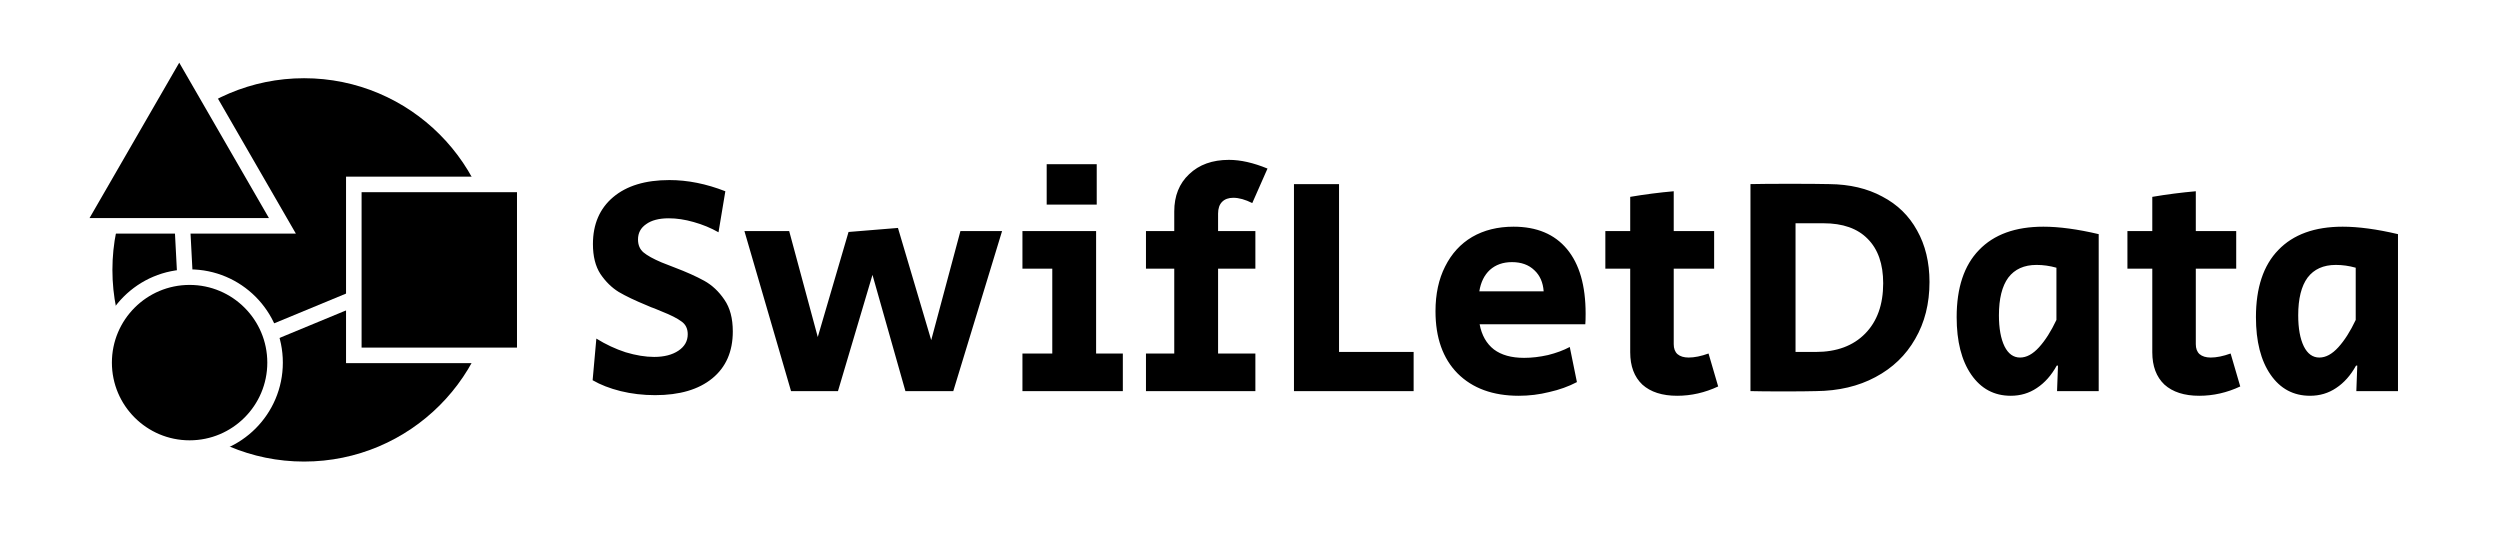 <svg width="4826" height="1034" viewBox="0 0 4826 1034" fill="none" xmlns="http://www.w3.org/2000/svg">
<rect width="4826" height="1034" fill="white"/>
<circle cx="587" cy="521" r="335" fill="black" stroke="black" stroke-width="70"/>
<line x1="827.736" y1="516.86" x2="351.736" y2="713.86" stroke="white" stroke-width="30"/>
<path d="M365 684.5L346 321" stroke="white" stroke-width="30"/>
<path d="M358.99 113.5L346 91L333.01 113.5L159.805 413.5L146.814 436H172.795H519.205H545.186L532.195 413.5L358.99 113.5Z" fill="black" stroke="white" stroke-width="30"/>
<path d="M366 865C457.127 865 531 791.127 531 700C531 608.873 457.127 535 366 535C274.873 535 201 608.873 201 700C201 791.127 274.873 865 366 865Z" fill="black" stroke="white" stroke-width="30"/>
<rect x="683" y="356" width="330" height="330" fill="black" stroke="white" stroke-width="30"/>
<path d="M1264.6 762.8C1241.4 762.8 1219.2 760.2 1198 755C1177.2 749.8 1159.2 742.8 1144 734L1151.2 653.6C1169.2 664.8 1188 673.6 1207.6 680C1227.6 686 1246 689 1262.8 689C1282 689 1297.6 685 1309.6 677C1321.6 669 1327.6 658.4 1327.6 645.2C1327.6 634.4 1323.6 626.2 1315.6 620.6C1307.6 614.6 1295 608.2 1277.8 601.4L1263.4 595.4C1261.4 594.6 1259.2 593.8 1256.8 593C1254.4 591.8 1251.6 590.6 1248.4 589.4C1226 580.2 1208 571.6 1194.4 563.6C1180.8 555.2 1169 543.6 1159 528.8C1149.4 514 1144.6 494.8 1144.6 471.2C1144.6 432.8 1157.6 402.6 1183.6 380.6C1209.6 358.6 1245.8 347.6 1292.2 347.6C1327.4 347.6 1363.4 354.8 1400.2 369.2L1387 448.4C1372.2 440 1356.2 433.4 1339 428.6C1322.2 423.8 1306.2 421.4 1291 421.4C1272.2 421.4 1257.6 425.2 1247.2 432.8C1236.8 440 1231.6 449.8 1231.6 462.2C1231.6 473 1235.2 481.4 1242.4 487.4C1249.6 493.4 1261.2 499.8 1277.2 506.6L1301.8 516.2C1325 525 1344.2 533.6 1359.4 542C1374.6 550.4 1387.6 562.6 1398.4 578.6C1409.2 594.2 1414.6 614.6 1414.6 639.8C1414.6 678.6 1401.4 708.8 1375 730.4C1348.6 752 1311.8 762.8 1264.6 762.8ZM1437.02 446H1523.42L1578.62 650.6L1638.02 447.8L1733.42 440L1797.62 656.6L1854.02 446H1934.42L1840.22 755H1747.82L1684.22 530.6L1617.62 755H1527.02L1437.02 446ZM2020.52 317H2117.12V395H2020.52V317ZM1973.72 682.4H2031.32V518.6H1973.72V446H2115.92V682.4H2167.52V755H1973.72V682.4ZM2212.18 682.4H2266.78V518.6H2212.18V446H2266.78V408.2C2266.78 378.2 2276.38 354.2 2295.58 336.2C2314.78 317.8 2340.38 308.6 2372.38 308.6C2394.78 308.6 2419.58 314.2 2446.78 325.4L2417.38 392C2403.78 385.2 2391.58 381.8 2380.78 381.8C2371.58 381.8 2364.38 384.4 2359.18 389.6C2353.98 394.8 2351.38 402.4 2351.38 412.4V446H2423.38V518.6H2351.38V682.4H2423.38V755H2212.18V682.4ZM2497.87 355.4H2584.87V679.4H2728.87V755H2497.87V355.4ZM2931.88 764C2881.88 764 2842.48 749.6 2813.68 720.8C2785.28 692 2771.08 652 2771.08 600.8C2771.08 567.6 2777.28 538.8 2789.68 514.4C2802.08 489.6 2819.48 470.6 2841.88 457.4C2864.68 444.2 2891.28 437.6 2921.68 437.6C2966.48 437.6 3000.88 452 3024.88 480.8C3048.88 509.6 3060.88 551.2 3060.88 605.6C3060.88 614.8 3060.68 621.6 3060.28 626H2856.28C2860.28 647.2 2869.48 663.4 2883.88 674.6C2898.28 685.4 2917.68 690.8 2942.08 690.8C2956.88 690.8 2972.28 689 2988.28 685.4C3004.28 681.4 3018.28 676.2 3030.28 669.8L3044.08 737.6C3028.08 746 3010.28 752.4 2990.68 756.8C2971.48 761.6 2951.88 764 2931.88 764ZM2979.88 562.4C2978.68 545.2 2972.68 531.6 2961.88 521.6C2951.08 511.2 2936.68 506 2918.68 506C2901.48 506 2887.28 511 2876.08 521C2865.28 531 2858.48 544.8 2855.68 562.4H2979.88ZM3237.56 764C3208.76 764 3186.36 756.8 3170.36 742.4C3154.76 727.6 3146.96 706.8 3146.96 680V518.6H3098.96V446H3146.96V380C3175.36 375.2 3203.36 371.6 3230.96 369.2V446H3308.96V518.6H3230.96V664.4C3230.96 672.8 3233.36 679.2 3238.16 683.6C3243.36 688 3250.56 690.2 3259.76 690.2C3270.96 690.2 3283.76 687.6 3298.16 682.4L3316.76 746C3291.16 758 3264.76 764 3237.56 764ZM3442.7 755.6C3414.3 755.6 3393.1 755.4 3379.1 755V355.4C3396.3 355 3421.7 354.8 3455.3 354.8C3489.3 354.8 3514.7 355 3531.5 355.4C3570.7 355.8 3604.7 363.8 3633.5 379.4C3662.7 394.6 3685.1 416.4 3700.7 444.8C3716.7 473.2 3724.7 506.4 3724.7 544.4C3724.7 586 3715.5 622.6 3697.1 654.2C3679.1 685.8 3653.5 710.4 3620.3 728C3587.5 745.6 3549.3 754.6 3505.7 755C3491.7 755.4 3470.7 755.6 3442.7 755.6ZM3505.1 679.4C3545.5 679.4 3577.3 667.6 3600.5 644C3623.7 620.4 3635.3 588 3635.3 546.8C3635.3 509.6 3625.3 481 3605.3 461C3585.7 441 3557.3 431 3520.1 431H3466.1V679.4H3505.1ZM3881.53 764C3849.53 764 3824.13 750.4 3805.33 723.2C3786.53 696 3777.13 659 3777.13 612.2C3777.13 555.4 3791.53 512.2 3820.33 482.6C3849.13 452.6 3890.53 437.6 3944.53 437.6C3974.93 437.6 4010.53 442.4 4051.33 452V755H3970.93L3972.73 705.8H3970.33C3959.93 724.6 3947.13 739 3931.93 749C3917.13 759 3900.33 764 3881.53 764ZM3899.53 690.2C3911.93 690.2 3924.13 683.6 3936.13 670.4C3948.13 657.2 3959.33 639.6 3969.73 617.6V516.8C3956.93 513.2 3944.13 511.4 3931.33 511.4C3907.33 511.4 3889.13 519.6 3876.73 536C3864.73 552.4 3858.73 576.6 3858.73 608.6C3858.73 633.8 3862.33 653.8 3869.53 668.6C3876.73 683 3886.73 690.2 3899.53 690.2ZM4245.38 764C4216.58 764 4194.18 756.8 4178.18 742.4C4162.58 727.6 4154.78 706.8 4154.78 680V518.6H4106.78V446H4154.78V380C4183.18 375.2 4211.18 371.6 4238.78 369.2V446H4316.78V518.6H4238.78V664.4C4238.78 672.8 4241.18 679.2 4245.98 683.6C4251.18 688 4258.38 690.2 4267.58 690.2C4278.78 690.2 4291.58 687.6 4305.98 682.4L4324.58 746C4298.98 758 4272.58 764 4245.38 764ZM4459.27 764C4427.27 764 4401.87 750.4 4383.07 723.2C4364.27 696 4354.87 659 4354.87 612.2C4354.87 555.4 4369.27 512.2 4398.07 482.6C4426.87 452.6 4468.27 437.6 4522.27 437.6C4552.67 437.6 4588.27 442.4 4629.07 452V755H4548.67L4550.47 705.8H4548.07C4537.67 724.6 4524.87 739 4509.67 749C4494.87 759 4478.07 764 4459.27 764ZM4477.27 690.2C4489.67 690.2 4501.87 683.6 4513.87 670.4C4525.87 657.2 4537.07 639.6 4547.47 617.6V516.8C4534.67 513.2 4521.87 511.4 4509.07 511.4C4485.07 511.4 4466.87 519.6 4454.47 536C4442.47 552.4 4436.47 576.6 4436.47 608.6C4436.47 633.8 4440.07 653.8 4447.27 668.6C4454.47 683 4464.47 690.2 4477.27 690.2Z" fill="black"/>
</svg>

